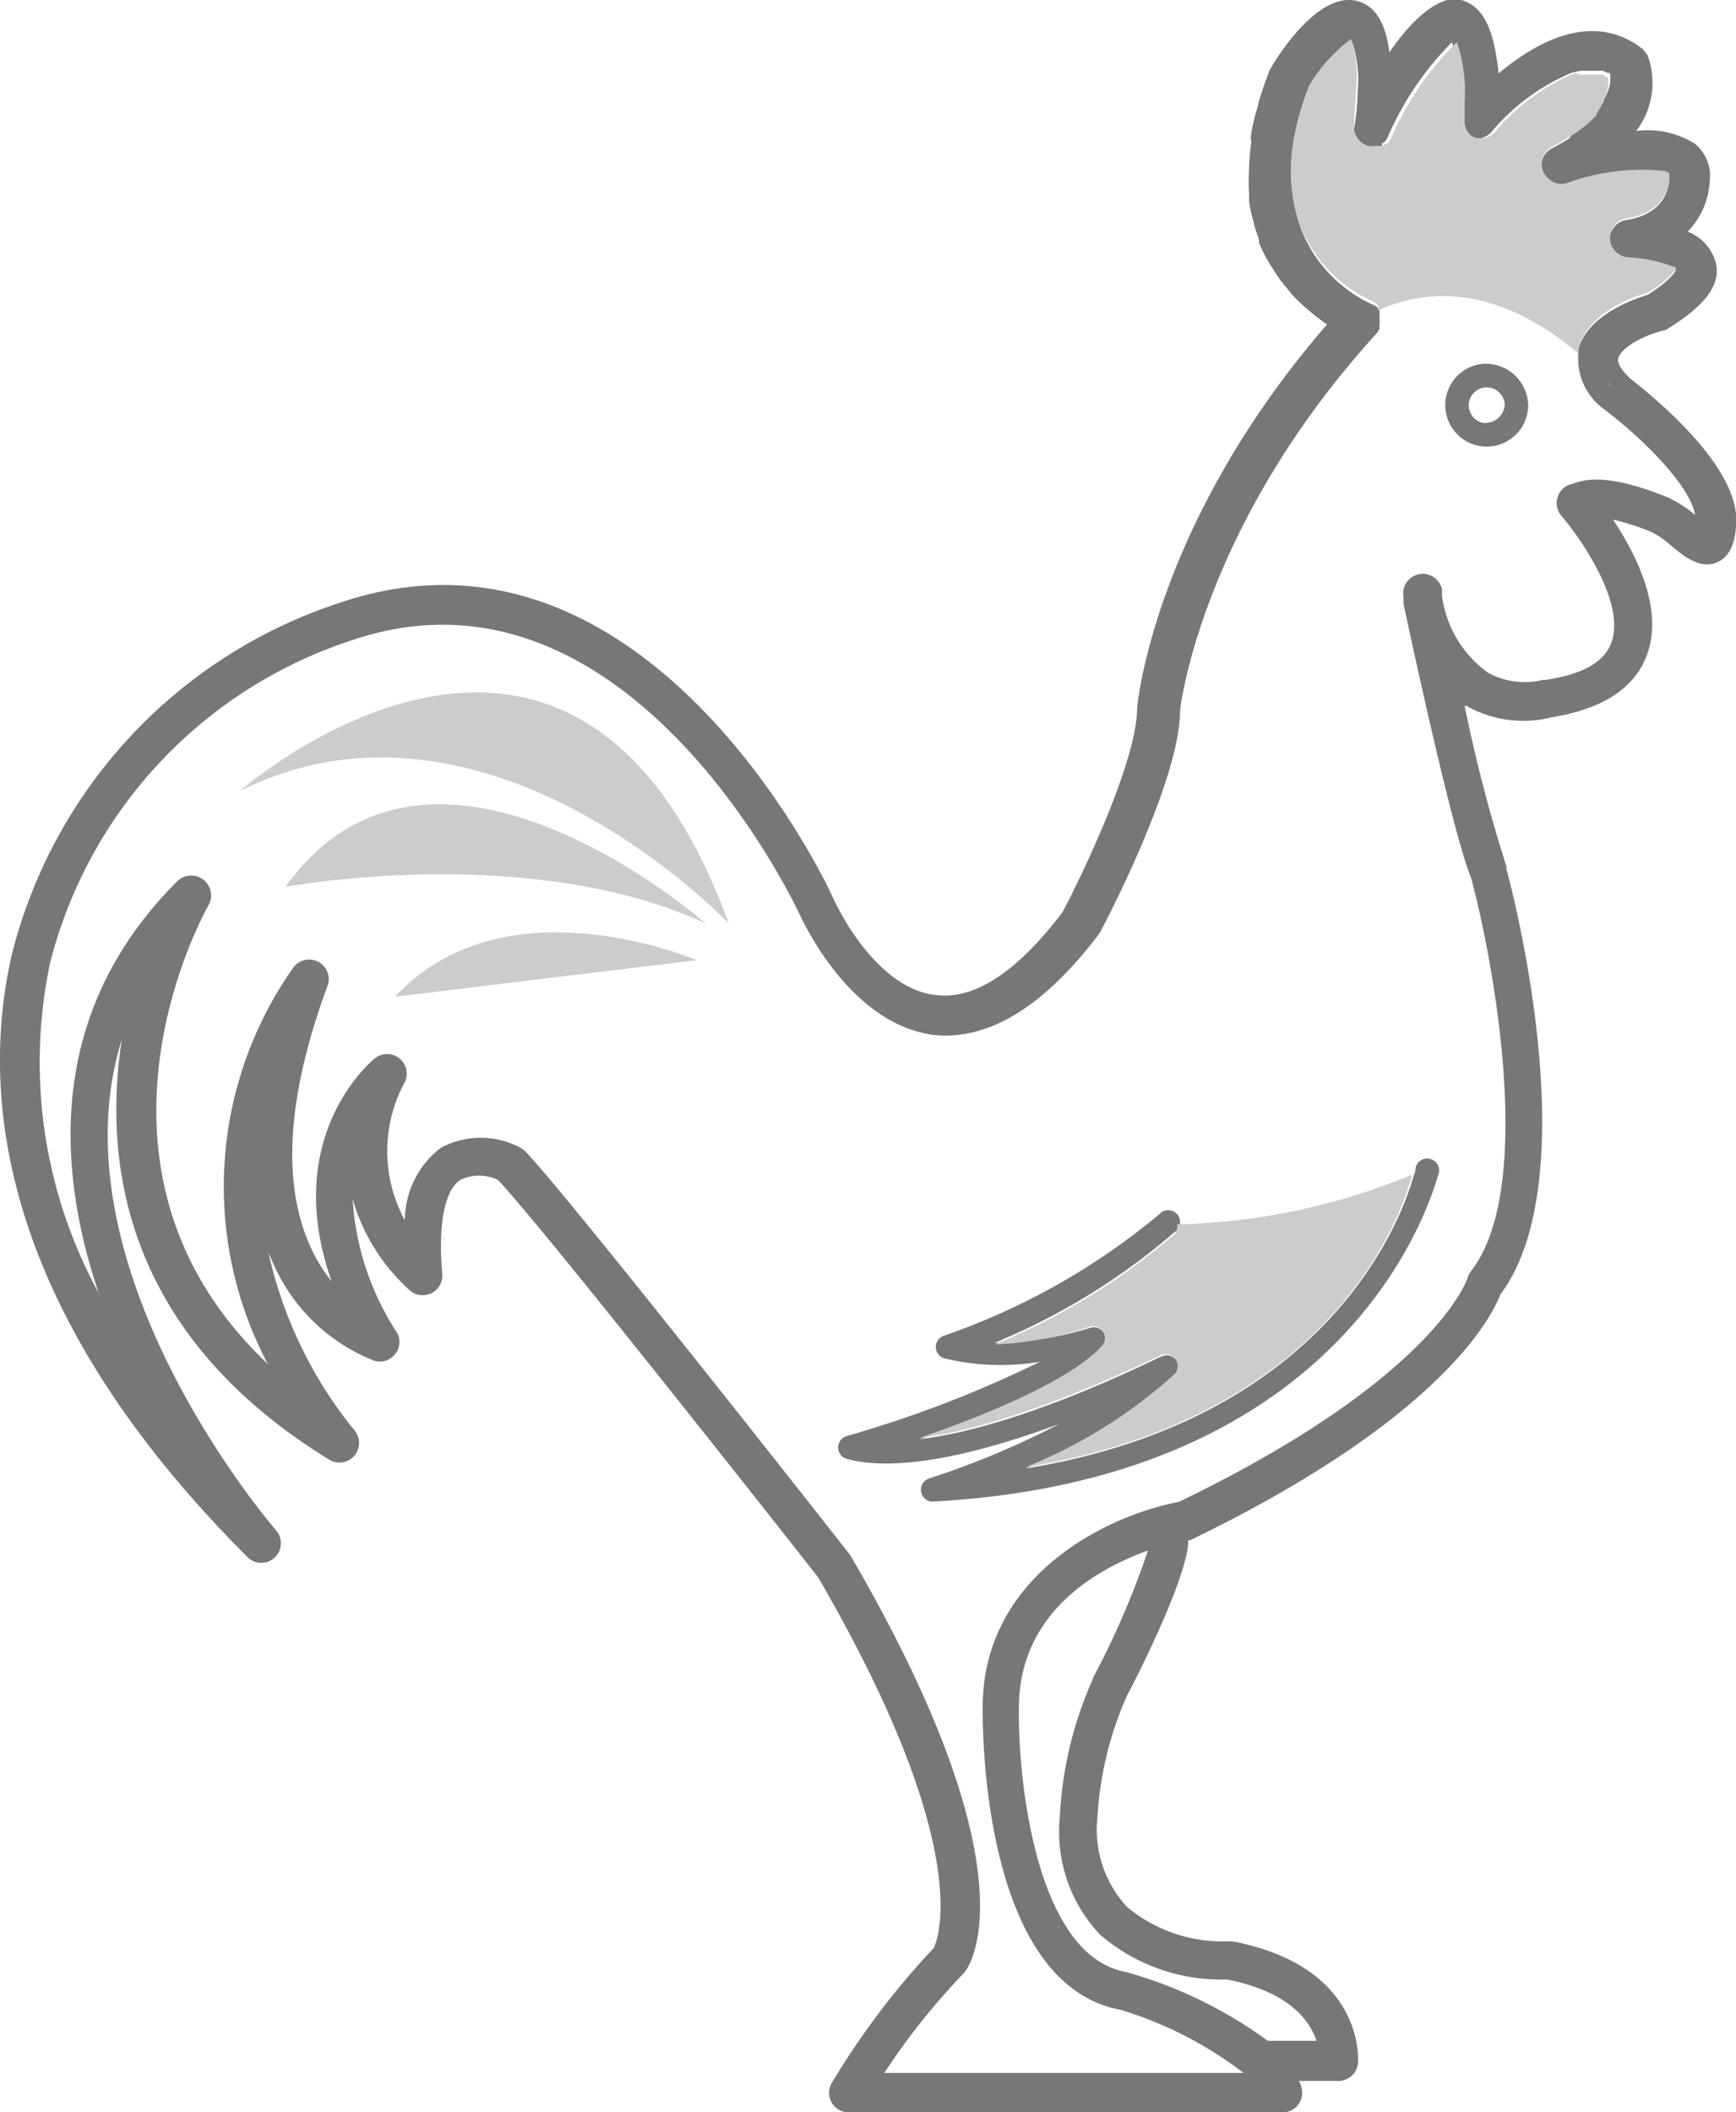 <svg xmlns="http://www.w3.org/2000/svg" viewBox="0 0 62.82 76.42">
  <g>
    <path d="M58,14.79h0a2.25,2.25,0,0,1-.9-1.9c-1.56-1.33-4.27-2.93-7.26-1.57a.61.61,0,0,1,0,.1h0v.06a.68.68,0,0,1,0,.2.67.67,0,0,1,0,.11v.05a.7.7,0,0,1-.13.2h0c-6.36,7-7.08,13.58-7.09,13.64,0,2.55-2.77,7.81-2.89,8l-.06.09q-3,4-6,3.62C30.64,37.06,29,33.17,28.9,33s-6.15-13.24-16.15-9.85A16.56,16.56,0,0,0,1.81,34.85,17.39,17.39,0,0,0,3.57,46.78C2,42.12,1.77,36.53,6.4,31.9a.71.71,0,0,1,1.12.85c-.24.43-5.24,9.54,2.16,16.57A13.74,13.74,0,0,1,10.62,35a.71.71,0,0,1,1.25.65c-1.51,4-1.7,7.27-.58,9.61a5.84,5.84,0,0,0,.71,1.1c-1.88-5.35,1.55-8,1.59-8.08a.71.71,0,0,1,1.07.87,5.22,5.22,0,0,0,0,5A3.33,3.33,0,0,1,16,41.53a3.05,3.05,0,0,1,2.89,0,.7.7,0,0,1,.16.12c1.5,1.5,11.37,14.07,11.79,14.61C37.31,67.5,35.18,71,34.91,71.34l-.07.08A24.68,24.68,0,0,0,32,75H45a14,14,0,0,0-4.62-2.25c-5.09-.91-5-10.53-5-10.94,0-4.84,4.58-7,7.1-7.44C51.83,49.86,53,46.3,53,46.26a.78.78,0,0,1,.13-.25c2.38-3,.86-11.22,0-14.2-.64-1.53-2.12-8.38-2.45-9.93l0-.24a.71.71,0,0,1,1.39-.29v.23a4.1,4.1,0,0,0,1.65,2.78,2.75,2.75,0,0,0,2,.27h.1c1.32-.21,2.12-.66,2.38-1.35.53-1.43-1.13-3.8-1.81-4.59a.71.71,0,0,1,.42-1.16c.55-.22,1.44-.31,3.44.5a4.45,4.45,0,0,1,1.06.7h0C61.26,17.6,59.4,15.78,58,14.79ZM14.3,36.06c4-4.3,10.91-1.32,10.91-1.32Zm-4-4c5.29-7.44,15.21,1.32,15.21,1.32-6.42-2.94-15.18-1.29-15.18-1.29ZM8.68,28.62S20.75,18,26.37,33.42C26.37,33.42,17.61,24.16,8.68,28.62ZM51.17,42.54a1.07,1.07,0,0,1,.07-.29.42.42,0,0,1,.49-.33h0a.43.43,0,0,1,.33.5c0,.11-2.56,11.07-18.25,11.9h0a.43.43,0,0,1-.12-.83,30.54,30.54,0,0,0,4.73-1.93c-2.52.94-5.67,1.81-7.7,1.26a.43.43,0,0,1,0-.82,41.82,41.82,0,0,0,7-2.69,8.64,8.64,0,0,1-3.48-.13.43.43,0,0,1,0-.81A24.75,24.75,0,0,0,42,44a.42.42,0,0,1,.71.33A23.48,23.48,0,0,0,51.17,42.54Zm2.56-26.38a1.5,1.5,0,1,1,1.58-1.5,1.54,1.54,0,0,1-1.59,1.49h0Z" fill="none"/>
    <ellipse cx="53.72" cy="14.65" rx="0.73" ry="0.65" fill="none"/>
    <path d="M36.87,61.82c0,2.46.57,9,3.88,9.55a16,16,0,0,1,5.13,2.49h1.76c-.22-.69-.93-1.75-3.23-2.22A6.72,6.72,0,0,1,39.81,70a5.41,5.41,0,0,1-1.5-4.23,13.82,13.82,0,0,1,1.22-5.06,30.13,30.13,0,0,0,2-4.61C39.75,56.76,36.87,58.32,36.87,61.82Z" fill="none"/>
    <path d="M58.08,13.77a2.79,2.79,0,0,0,.39.45A2.54,2.54,0,0,0,58.08,13.77Z" fill="#777"/>
    <path d="M53.72,13.16a1.5,1.5,0,1,0,1.58,1.5,1.54,1.54,0,0,0-1.58-1.5Zm0,2.15a.65.65,0,1,1,.73-.65.7.7,0,0,1-.73.64Z" fill="#777"/>
    <path d="M59,13.7c-.32-.3-.49-.57-.44-.74.1-.4,1-.86,1.64-1a.69.69,0,0,0,.19-.09c.85-.54,2-1.38,1.68-2.43a1.69,1.69,0,0,0-1-1.06,2.8,2.8,0,0,0,.8-1.85,1.49,1.49,0,0,0-.54-1.33,3.2,3.2,0,0,0-2.12-.46A2.88,2.88,0,0,0,59.62,2h0l-.08-.11-.09-.11h0c-1.83-1.44-3.93-.21-5.22.88C54.06,1,53.65.22,52.88,0s-1.79.7-2.6,1.89C50.14.84,49.79.26,49.19.06,47.9-.37,46.51,1.58,46,2.44l-.06.11c-.16.41-.29.79-.4,1.17a1.35,1.35,0,0,1-.09.33c-.07.27-.13.53-.17.78s0,.21,0,.32a8.32,8.32,0,0,0-.08.86v.11a7.13,7.13,0,0,0,0,.89v.24a4.06,4.06,0,0,0,.11.59l.06.24a5.37,5.37,0,0,0,.19.58v.13a6.11,6.11,0,0,0,.31.63l.1.16c.09.14.17.28.26.41l.12.17.3.37.09.11q.2.22.4.4l.1.09.3.25.12.1.28.2.08.06h0c-6.15,7.1-6.84,13.52-6.87,13.87,0,1.87-1.92,5.92-2.7,7.39-1.64,2.17-3.2,3.19-4.61,3-2.29-.28-3.71-3.54-3.73-3.59S23.52,18,12.29,21.81A18,18,0,0,0,.43,34.53C-.71,39.48-.14,47.28,9,56.38a.71.71,0,0,0,1-1c-.1-.11-8.18-9.46-5.59-17.78-.69,4.44.07,10.65,7.5,15.21a.71.71,0,0,0,.9-1.08,15.5,15.5,0,0,1-3.1-6.43q.11.28.24.55a6.63,6.63,0,0,0,3.61,3.39.71.71,0,0,0,.82-1,9.93,9.93,0,0,1-1.62-4.86,7.06,7.06,0,0,0,2.05,3.29A.71.71,0,0,0,16,46.06c-.15-1.77.09-3,.66-3.37a1.57,1.57,0,0,1,1.36,0C19.76,44.53,29.55,57,29.6,57.06c5.71,9.82,4.33,13.12,4.19,13.42a28.45,28.45,0,0,0-3.69,4.88.71.71,0,0,0,.61,1.07h15.7a.71.71,0,0,0,.68-.92.68.68,0,0,0-.09-.22h1.44a.71.71,0,0,0,.7-.63s.35-3.48-4.54-4.42h-.18A5.4,5.4,0,0,1,40.79,69a4.08,4.08,0,0,1-1.08-3.2,12.58,12.58,0,0,1,1.08-4.47c.38-.7,2.21-4.33,2.21-5.6h.06c9.09-4.39,10.92-8.08,11.23-8.89,3.21-4.27.34-15,.22-15.4v-.1A55.61,55.61,0,0,1,53,25.54h.07a4.16,4.16,0,0,0,3.09.41c1.85-.3,3-1.06,3.44-2.26.61-1.67-.41-3.66-1.23-4.89a9.1,9.1,0,0,1,1.42.46,3.53,3.53,0,0,1,.69.49c.5.41,1.07.87,1.69.58s.65-1.15.66-1.51C62.84,16.62,59.3,13.95,59,13.7Zm-19.43,47a13.82,13.82,0,0,0-1.22,5.06A5.41,5.41,0,0,0,39.81,70a6.72,6.72,0,0,0,4.6,1.62c2.3.46,3,1.53,3.23,2.22H45.88a16,16,0,0,0-5.13-2.49c-3.3-.59-3.92-7.09-3.88-9.55,0-3.5,2.89-5.06,4.67-5.7a30.13,30.13,0,0,1-2,4.63Zm21.85-42a4.45,4.45,0,0,0-1.06-.7c-2-.81-2.89-.71-3.44-.5a.71.71,0,0,0-.42,1.16c.68.79,2.34,3.16,1.81,4.59-.25.69-1,1.14-2.38,1.35h-.1a2.75,2.75,0,0,1-2-.27,4.1,4.1,0,0,1-1.65-2.78v-.23a.71.71,0,0,0-1.39.29l0,.24c.33,1.56,1.81,8.4,2.45,9.93.8,3,2.33,11.19,0,14.2a.78.78,0,0,0-.13.25S52,49.83,42.66,54.34c-2.51.47-7.1,2.61-7.1,7.44,0,.41-.12,10,5,10.94A14,14,0,0,1,45,75H32a24.68,24.68,0,0,1,2.85-3.58l.07-.08c.27-.36,2.4-3.84-4.15-15.07-.42-.54-10.3-13.12-11.77-14.62a.7.7,0,0,0-.16-.12,3.05,3.05,0,0,0-2.89,0,3.33,3.33,0,0,0-1.3,2.62,5.22,5.22,0,0,1,0-5,.71.71,0,0,0-1.07-.87S10.11,41,12,46.36a5.84,5.84,0,0,1-.71-1.13c-1.12-2.34-.92-5.57.58-9.61A.71.71,0,0,0,10.62,35a13.74,13.74,0,0,0-.93,14.35c-7.4-7-2.4-16.14-2.16-16.57A.72.72,0,0,0,6.4,31.9C1.77,36.53,2,42.12,3.57,46.78A17.39,17.39,0,0,1,1.81,34.85,16.56,16.56,0,0,1,12.75,23.16c10-3.38,16.09,9.74,16.15,9.85s1.75,4,4.85,4.43c2,.23,4-1,6-3.62l.06-.09c.12-.22,2.89-5.48,2.89-8,0-.07.74-6.65,7.09-13.64h0a.7.7,0,0,0,.13-.2v-.05a.67.67,0,0,0,0-.11.68.68,0,0,0,0-.2v-.06h0a.61.61,0,0,0,0-.1.8.8,0,0,0,0-.09l0-.08a.69.69,0,0,0-.25-.18l-.25-.12c-.94-.49-4-2.55-2-7.66a5.83,5.83,0,0,1,1.52-1.69,4.32,4.32,0,0,1,.19,1.74A9,9,0,0,1,49,4.67a.71.71,0,0,0,.52.75.72.72,0,0,0,.25,0H50a.7.7,0,0,0,0-.24h.06A.7.7,0,0,0,50.2,5a11.1,11.1,0,0,1,2.34-3.47,5.56,5.56,0,0,1,.28,2.16v.66a.71.71,0,0,0,.25.55h0l.14.08h0A.72.72,0,0,0,54,4.74a7.65,7.65,0,0,1,2.88-2.11h0l.32-.07H58l.18.08h.08a1.37,1.37,0,0,1,0,.41h0a1.9,1.9,0,0,1-.23.57v.06a2.69,2.69,0,0,1-.24.31l0,.05a3.68,3.68,0,0,1-.31.3l-.07.06a5.23,5.23,0,0,1-.46.34L56.8,5a7.06,7.06,0,0,1-.63.36.71.71,0,0,0-.34.9.68.68,0,0,0,.09.14.68.68,0,0,0,.78.28,7.89,7.89,0,0,1,3.56-.43.28.28,0,0,1,.14.1V6.5c0,.21-.11,1.24-1.55,1.46a.71.71,0,0,0,.06,1.41,5.27,5.27,0,0,1,1.73.4s-.08.3-1,.89c-.55.17-2.22.76-2.53,2a1.68,1.68,0,0,0,0,.22,2.25,2.25,0,0,0,.9,1.9h0c1.34,1,3.21,2.81,3.34,3.92Zm-2.89-4.47a2.79,2.79,0,0,1-.39-.45,4.26,4.26,0,0,1,.33.44Z" fill="#777"/>
    <path d="M37.13,53.13a18.13,18.13,0,0,0,5.41-3.38.43.43,0,0,0-.49-.68c-.06,0-5,2.55-8.76,3,2.23-.77,5.42-2,6.62-3.34a.43.43,0,0,0-.45-.69,12.13,12.13,0,0,1-3.35.54H36a23.72,23.72,0,0,0,6.5-4,.43.43,0,1,0-.47-.72l-.1.09a24.75,24.75,0,0,1-7.78,4.38.43.43,0,0,0,0,.81,8.64,8.64,0,0,0,3.48.13,41.82,41.82,0,0,1-7,2.69.43.43,0,0,0,0,.82c2,.55,5.17-.32,7.7-1.26A30.54,30.54,0,0,1,33.6,53.5a.43.43,0,0,0,.12.83h0C49.51,53.5,52,42.54,52.07,42.43a.43.43,0,0,0-.33-.5.42.42,0,0,0-.51.31v0a.76.76,0,0,1-.07.29C50.72,44.1,48.09,51.33,37.13,53.13Z" fill="#777"/>
    <path d="M42.52,44.64a23.72,23.72,0,0,1-6.52,4h.08A12.13,12.13,0,0,0,39.43,48a.43.43,0,0,1,.45.69c-1.2,1.31-4.39,2.57-6.62,3.34,3.72-.46,8.7-3,8.76-3a.43.43,0,0,1,.49.68,18.13,18.13,0,0,1-5.41,3.38c11-1.8,13.59-9,14-10.59a23.48,23.48,0,0,1-8.51,1.8A.42.42,0,0,1,42.52,44.64Z" fill="#ccc"/>
    <path d="M58.92,9.31a.71.71,0,0,1-.06-1.41c1.44-.22,1.54-1.25,1.55-1.46V6.29a.28.28,0,0,0-.14-.1,7.89,7.89,0,0,0-3.56.43.68.68,0,0,1-.78-.28.68.68,0,0,1-.09-.14.71.71,0,0,1,.34-.9,7.07,7.07,0,0,0,.63-.36l.12-.07a5.23,5.23,0,0,0,.46-.34l.07-.06a3.68,3.68,0,0,0,.31-.3l0-.05a2.69,2.69,0,0,0,.18-.3V3.76a1.9,1.9,0,0,0,.23-.57h0a1.37,1.37,0,0,0,0-.41h-.08L58,2.7h-.82L57,2.64h0a7.65,7.65,0,0,0-2.88,2.11.72.72,0,0,1-.77.22h0l-.14-.08h0A.71.71,0,0,1,53,4.34V3.68a5.56,5.56,0,0,0-.28-2.16A11.1,11.1,0,0,0,50.34,5a.7.7,0,0,1-.14.2h-.06L50,5.28h-.23a.72.72,0,0,1-.25,0A.71.71,0,0,1,49,4.53c0-.55.07-1,.08-1.38a4.32,4.32,0,0,0-.19-1.74A5.83,5.83,0,0,0,47.37,3.1c-2,5.11,1.1,7.18,2,7.66l.25.12a.69.69,0,0,1,.25.18l0,.08a.8.8,0,0,1,0,.09c3-1.36,5.7.24,7.26,1.57a1.68,1.68,0,0,1,0-.22c.31-1.26,2-1.86,2.53-2,.9-.59,1-.88,1-.89A5.27,5.27,0,0,0,58.92,9.31Z" fill="#ccc"/>
    <path d="M8.68,28.62c8.93-4.46,17.69,4.79,17.69,4.79C20.75,18,8.68,28.62,8.68,28.62Z" fill="#ccc"/>
    <path d="M10.33,32.09s8.76-1.65,15.21,1.32C25.54,33.42,15.62,24.66,10.33,32.09Z" fill="#ccc"/>
    <path d="M14.3,36.06l10.91-1.32S18.27,31.76,14.3,36.06Z" fill="#ccc"/>
  </g>
</svg>
